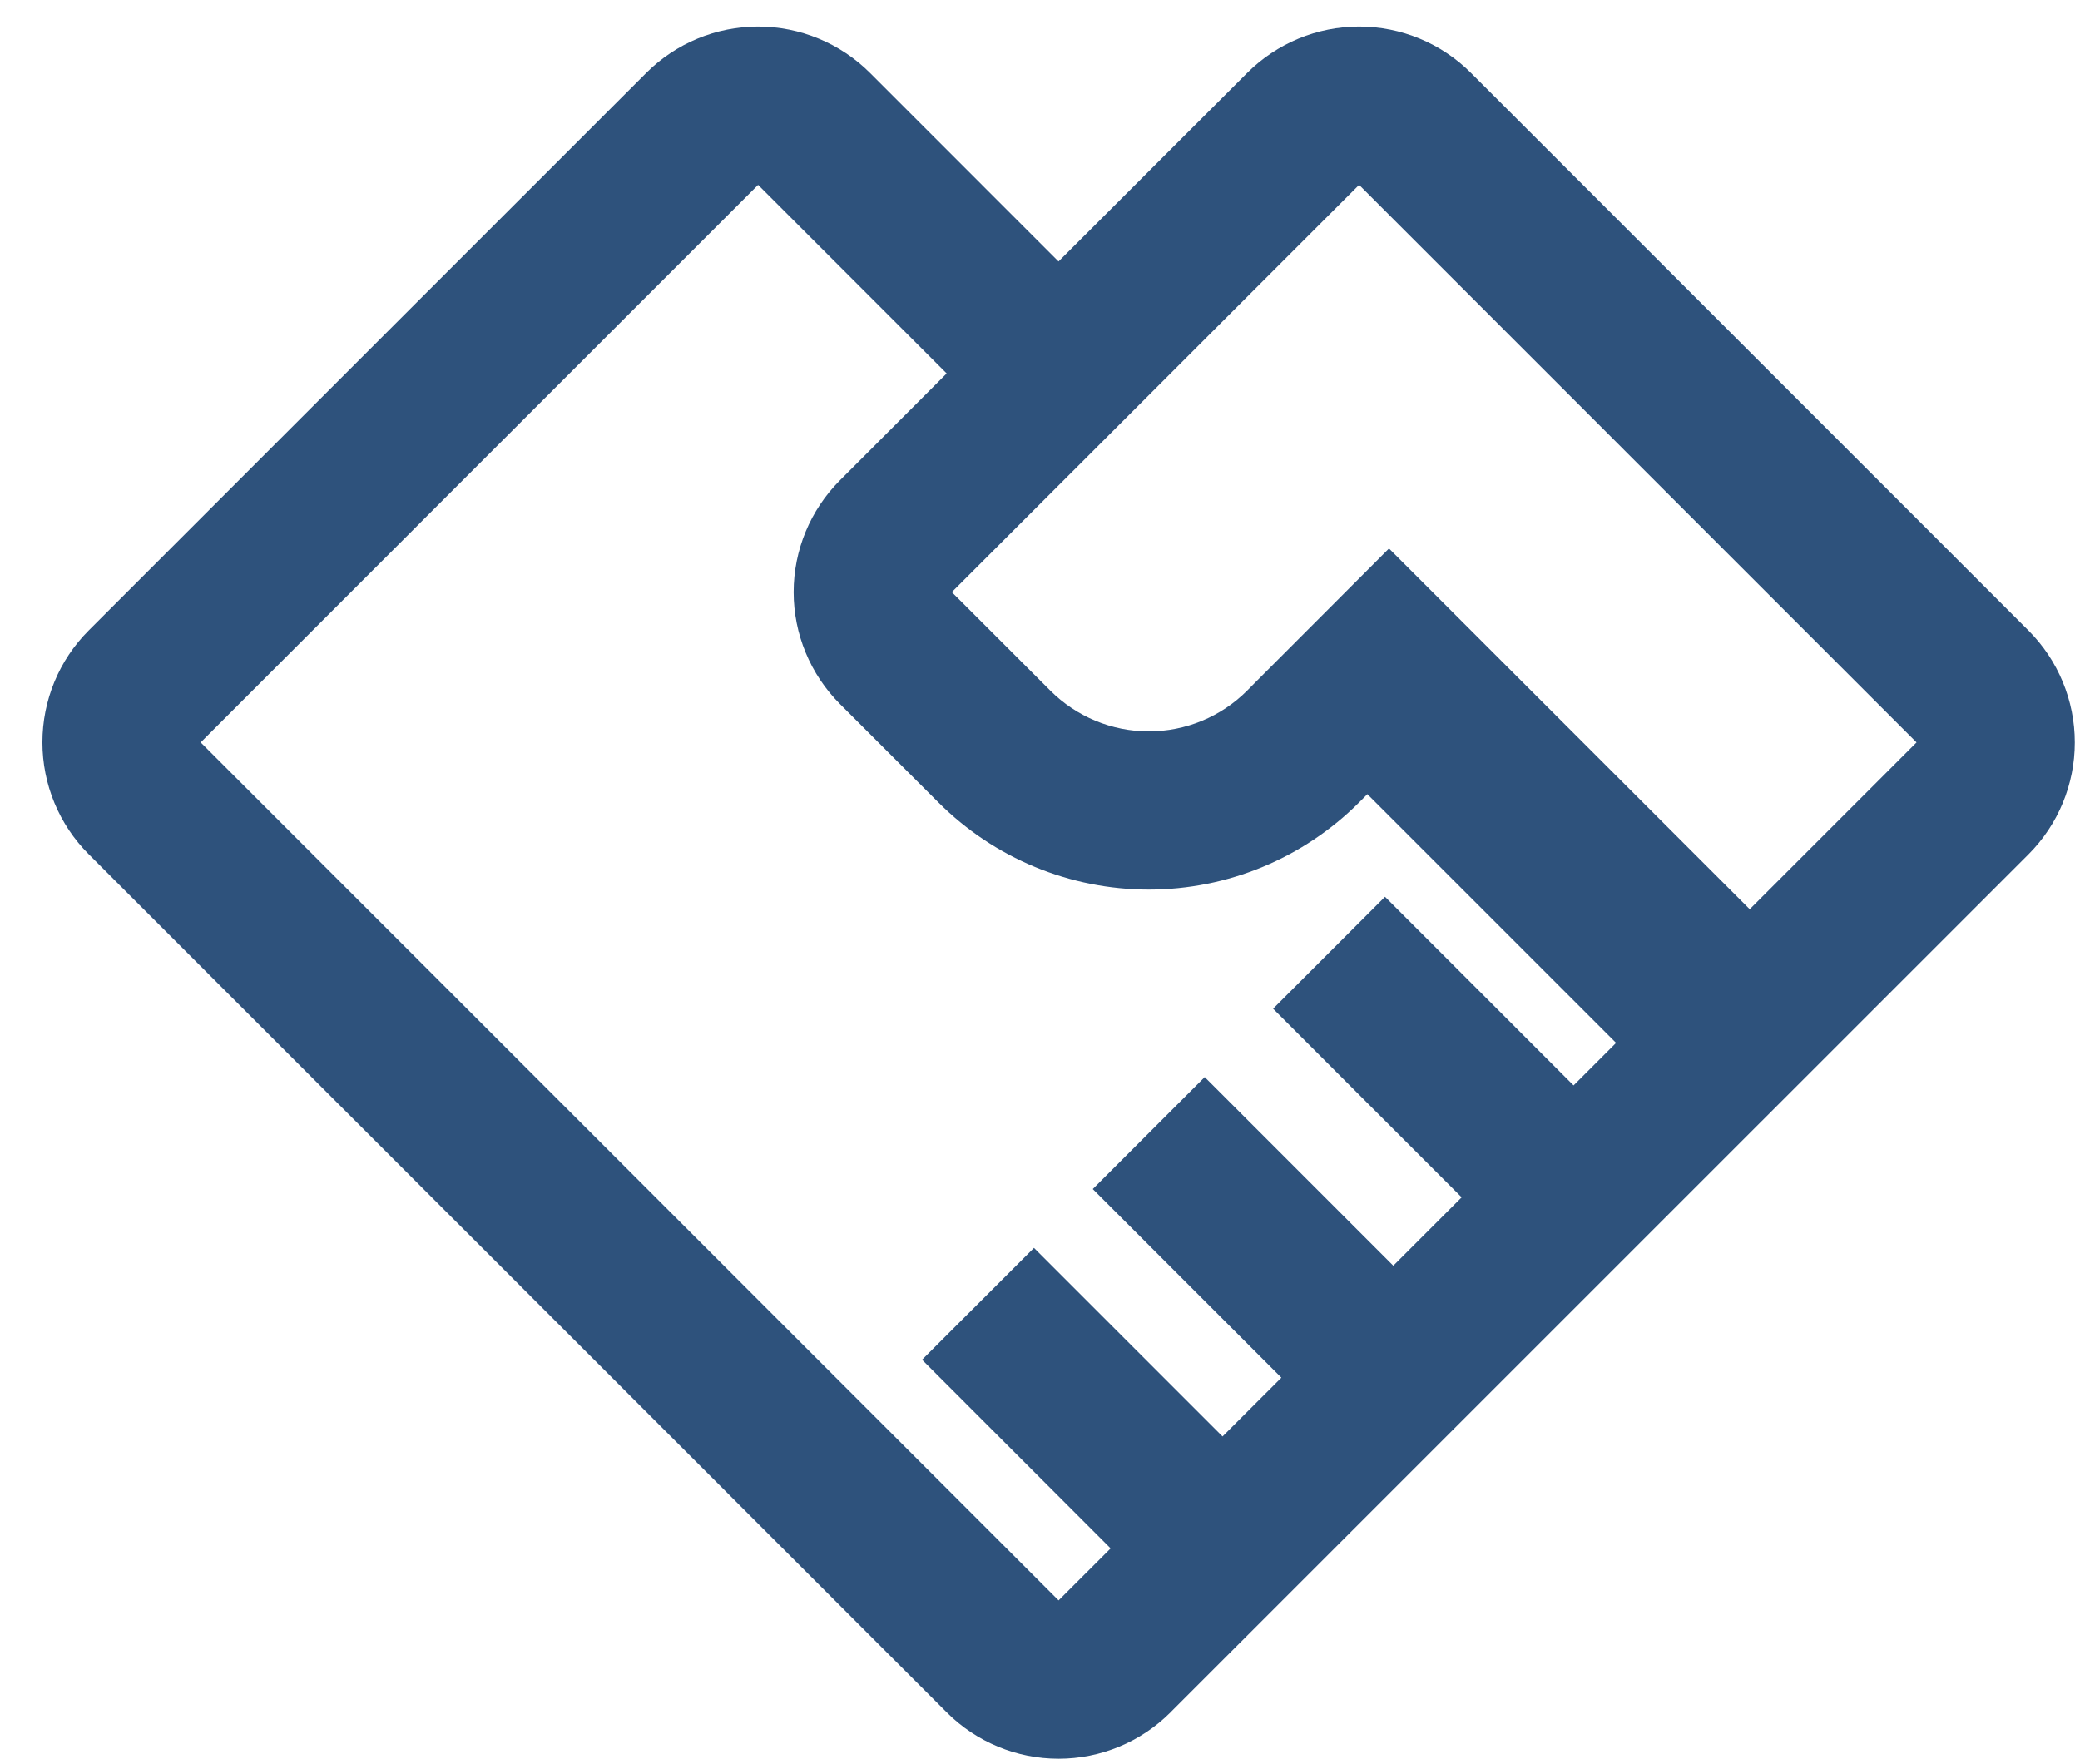 <svg width="46" height="39" viewBox="0 0 46 39" fill="none" xmlns="http://www.w3.org/2000/svg">
<path d="M25.886 37.866C25.23 38.522 24.34 38.891 23.411 38.891C22.483 38.891 21.593 38.522 20.937 37.866L1.962 18.89C1.306 18.234 0.938 17.344 0.938 16.416C0.938 15.487 1.306 14.597 1.962 13.941L14.292 1.612C14.948 0.956 15.838 0.587 16.766 0.587C17.694 0.587 18.584 0.956 19.241 1.612L23.41 5.782L27.582 1.612C28.239 0.956 29.129 0.587 30.057 0.587C30.985 0.587 31.875 0.956 32.531 1.612L44.861 13.943C45.517 14.6 45.885 15.49 45.885 16.418C45.885 17.346 45.517 18.236 44.861 18.892L25.885 37.866H25.886ZM16.766 4.088L4.438 16.417L23.411 35.39L24.562 34.24L20.392 30.069L22.867 27.595L27.037 31.765L28.338 30.465L24.167 26.294L26.643 23.818L30.813 27.989L32.325 26.477L28.155 22.306L30.63 19.831L34.8 24.002L35.74 23.062L30.24 17.562L30.057 17.745C28.823 18.979 27.15 19.672 25.405 19.672C23.661 19.672 21.988 18.979 20.754 17.745L18.577 15.569C17.921 14.912 17.552 14.022 17.552 13.094C17.552 12.166 17.921 11.276 18.577 10.62L20.936 8.258L16.766 4.088V4.088ZM30.057 4.088L21.05 13.094L23.228 15.271C23.805 15.848 24.588 16.173 25.404 16.173C26.22 16.174 27.003 15.85 27.58 15.273L27.764 15.087L30.238 12.61L30.718 12.129L38.696 20.106L42.385 16.417L30.057 4.088V4.088Z" fill="#2E527C"/>
</svg>

